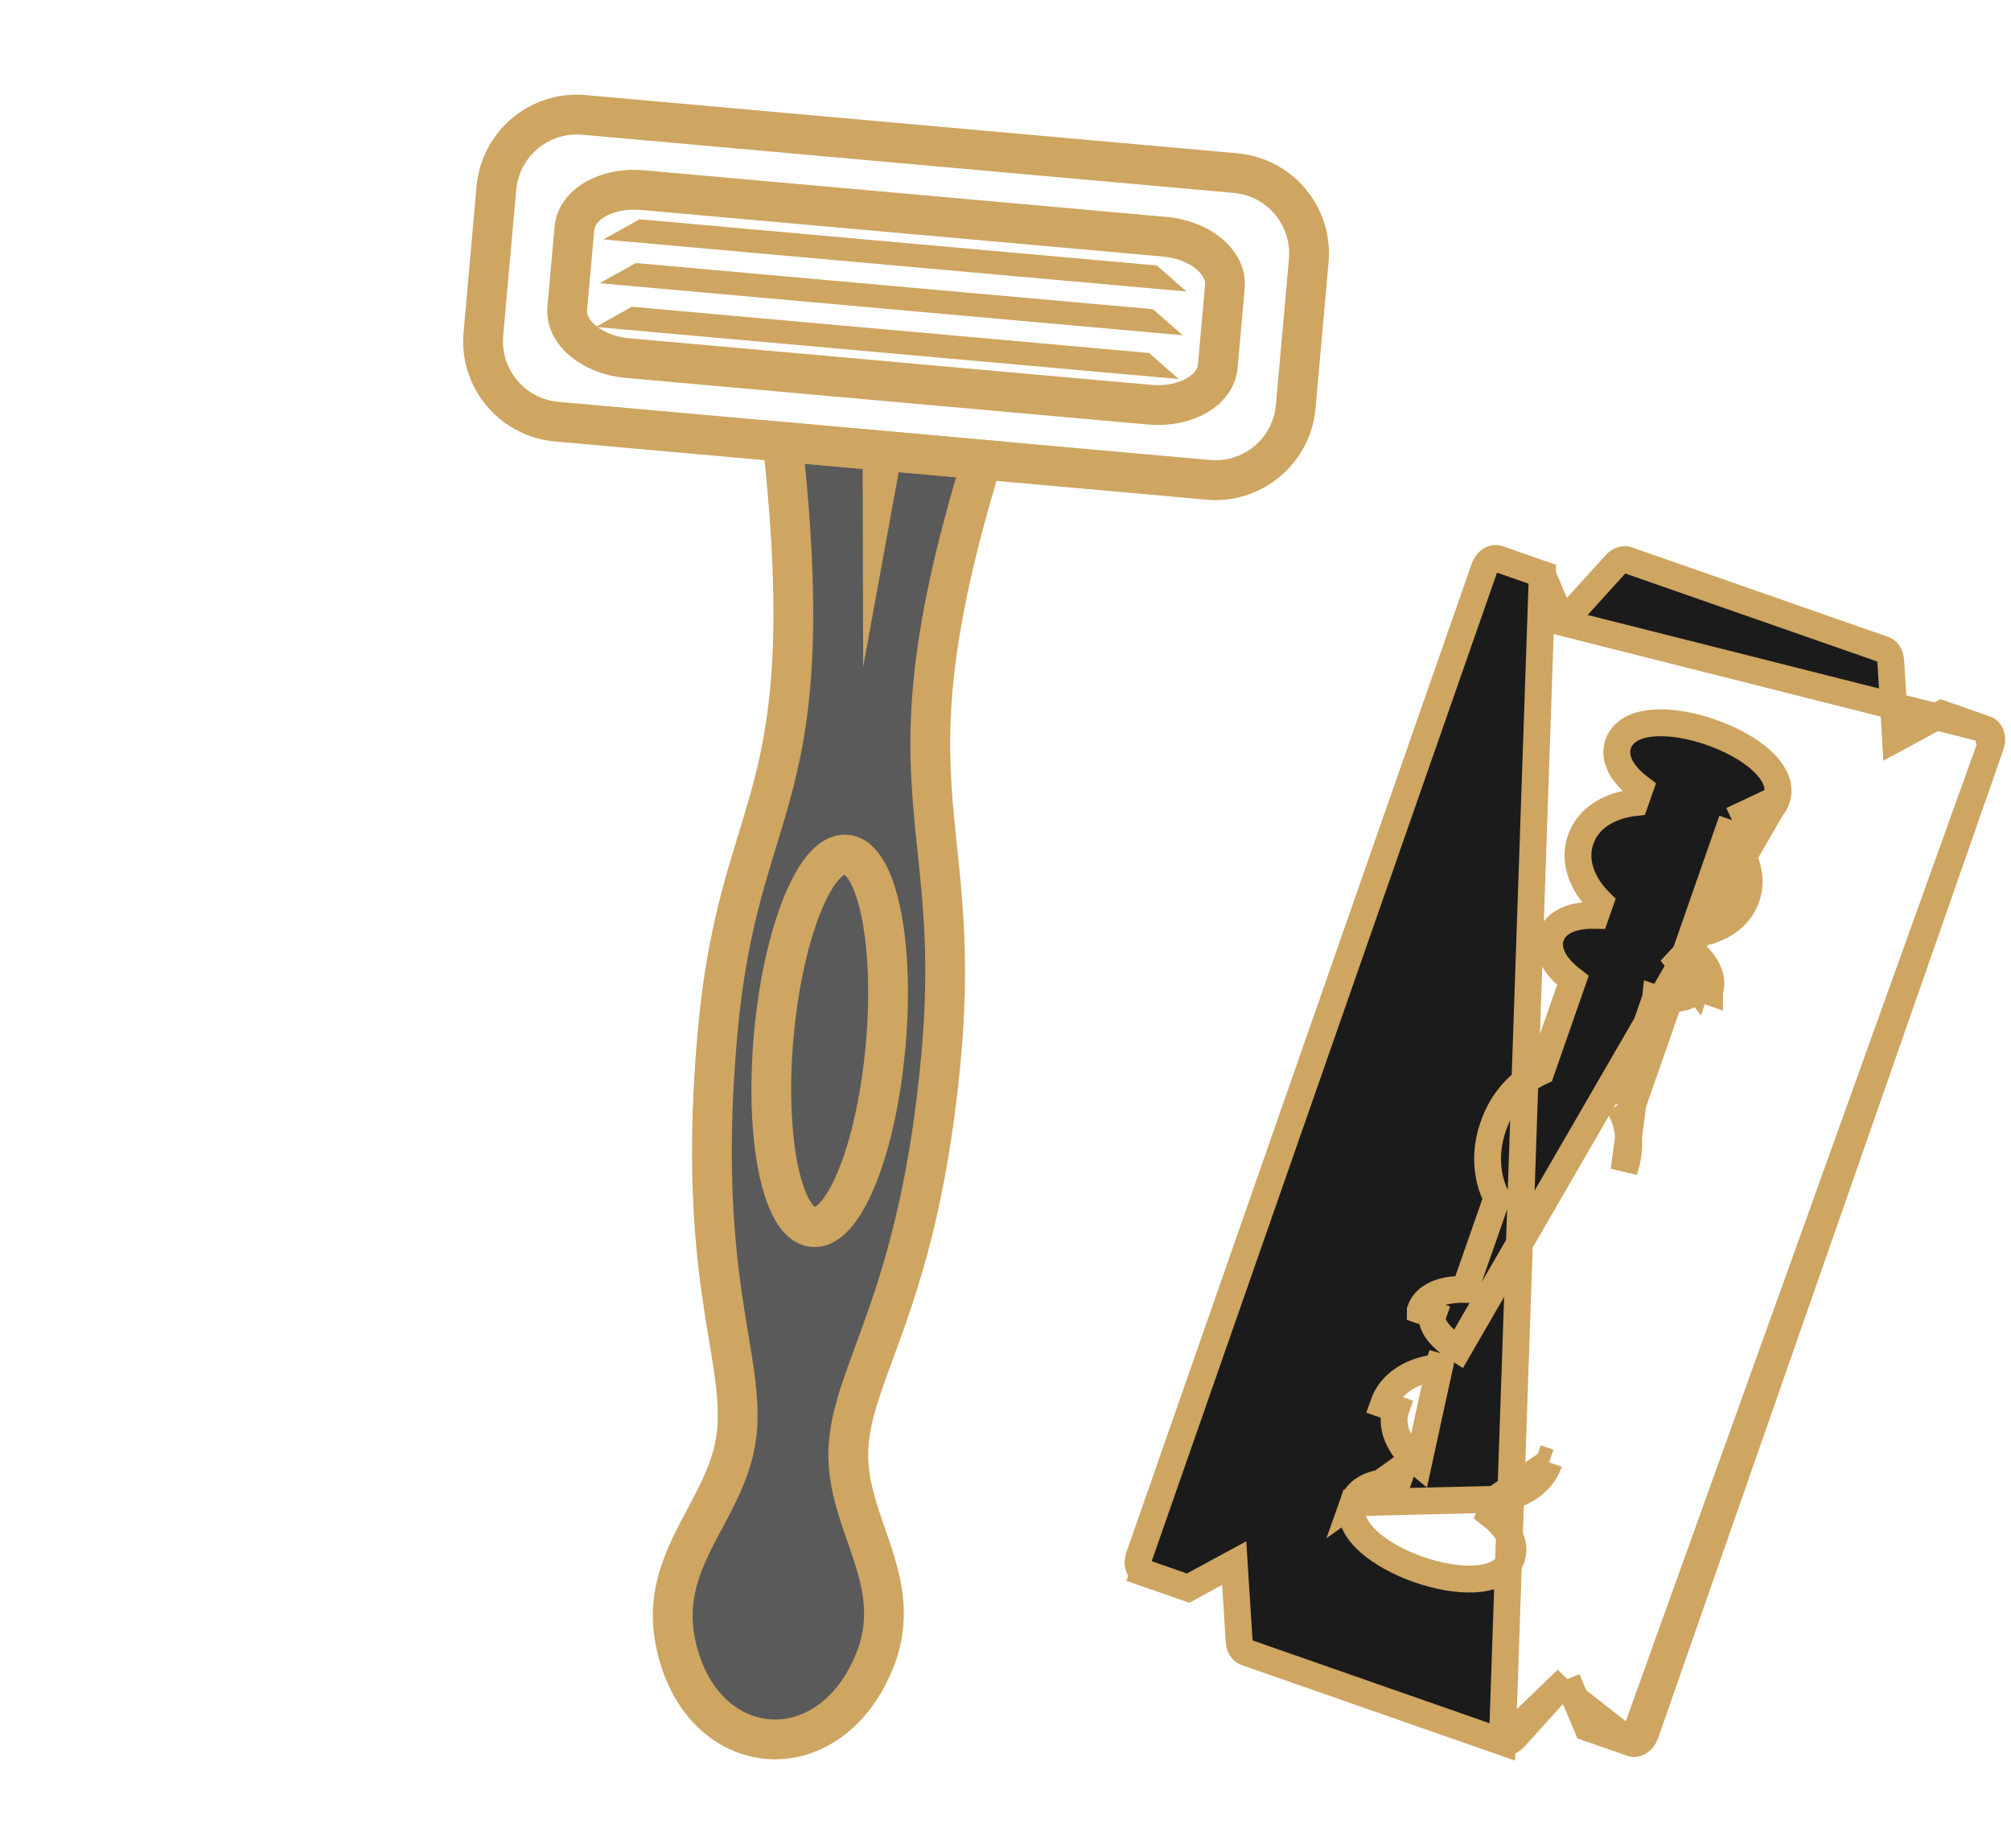 <svg width="37" height="34" viewBox="0 0 37 34" fill="none" xmlns="http://www.w3.org/2000/svg">
<path d="M17.32 19.379C17.716 14.946 16.208 14.541 18.069 8.456C17.132 8.372 16.235 8.292 16.235 8.292C16.235 8.292 15.337 8.211 14.399 8.128C15.137 14.924 13.597 14.578 13.201 19.011C12.805 23.445 13.687 24.888 13.559 26.321C13.431 27.753 12.106 28.626 12.427 30.211C12.876 32.424 15.263 32.637 16.096 30.539C16.694 29.036 15.487 27.976 15.616 26.544C15.743 25.111 16.924 23.812 17.32 19.379Z" fill="#151515" fill-opacity="0.7"/>
<path d="M23.84 7.482L23.475 7.449C23.442 7.826 23.225 8.141 22.92 8.318C22.727 8.429 22.502 8.484 22.263 8.462L10.272 7.392C9.894 7.358 9.579 7.141 9.402 6.836C9.291 6.643 9.237 6.418 9.258 6.179L9.258 6.179L9.498 3.492C9.532 3.115 9.748 2.8 10.053 2.623C10.246 2.512 10.471 2.457 10.71 2.478L22.701 3.549C23.079 3.583 23.393 3.799 23.57 4.104C23.681 4.297 23.736 4.523 23.715 4.762L23.475 7.449L23.84 7.482L24.204 7.514L24.444 4.827C24.479 4.434 24.388 4.056 24.204 3.738C23.914 3.235 23.389 2.876 22.766 2.82L10.775 1.749C10.383 1.714 10.005 1.805 9.687 1.989C9.184 2.279 8.824 2.804 8.768 3.427L8.529 6.114L8.529 6.113C8.493 6.506 8.585 6.885 8.769 7.202C9.059 7.705 9.584 8.065 10.207 8.121L22.198 9.192C22.59 9.227 22.968 9.136 23.286 8.952C23.789 8.662 24.149 8.137 24.204 7.514L23.84 7.482Z" fill="#CEA561"/>
<path d="M22.405 6.741L22.041 6.708C22.037 6.747 22.024 6.782 21.993 6.826C21.961 6.869 21.91 6.916 21.837 6.958C21.686 7.047 21.446 7.104 21.182 7.08L11.58 6.223C11.394 6.206 11.226 6.153 11.097 6.082C10.968 6.011 10.88 5.923 10.838 5.85C10.806 5.792 10.798 5.749 10.801 5.706L10.802 5.705L10.933 4.233C10.937 4.194 10.949 4.159 10.981 4.115C11.011 4.073 11.063 4.025 11.136 3.983C11.287 3.895 11.527 3.837 11.791 3.862L21.392 4.719C21.579 4.736 21.747 4.789 21.876 4.86C22.005 4.931 22.093 5.019 22.134 5.092C22.167 5.15 22.175 5.193 22.172 5.237L22.041 6.709L22.041 6.708L22.405 6.741L22.77 6.773L22.901 5.302C22.92 5.095 22.866 4.893 22.768 4.726C22.643 4.51 22.453 4.342 22.228 4.218C22.003 4.095 21.741 4.016 21.457 3.99L11.856 3.133C11.455 3.098 11.076 3.174 10.77 3.349C10.623 3.435 10.492 3.544 10.391 3.682C10.289 3.819 10.22 3.987 10.204 4.168L10.072 5.64L10.073 5.639C10.053 5.847 10.107 6.049 10.204 6.216C10.33 6.432 10.52 6.599 10.744 6.723C10.969 6.847 11.231 6.926 11.514 6.952L21.117 7.809C21.518 7.844 21.896 7.768 22.203 7.592C22.35 7.507 22.481 7.398 22.582 7.26C22.684 7.123 22.754 6.955 22.77 6.774L22.77 6.773L22.405 6.741Z" fill="#CEA561"/>
<path d="M21.831 5.363L11.103 4.405L11.768 4.034L21.284 4.884L21.831 5.363Z" fill="#CEA561"/>
<path d="M21.76 6.168L11.031 5.21L11.696 4.839L21.213 5.688L21.76 6.168Z" fill="#CEA561"/>
<path d="M21.686 6.973L10.959 6.015L11.624 5.643L21.14 6.493L21.686 6.973Z" fill="#CEA561"/>
<path d="M17.321 19.379L17.685 19.412C17.786 18.283 17.766 17.401 17.708 16.631C17.665 16.052 17.601 15.538 17.553 15.026C17.481 14.258 17.441 13.496 17.546 12.496C17.65 11.497 17.901 10.259 18.42 8.563L18.552 8.131L18.102 8.091C17.634 8.05 17.175 8.008 16.834 7.978C16.492 7.947 16.268 7.927 16.268 7.927C16.268 7.927 15.37 7.847 14.432 7.764L13.987 7.724L14.036 8.168C14.219 9.854 14.259 11.088 14.213 12.055C14.143 13.507 13.888 14.358 13.599 15.305C13.309 16.25 12.987 17.285 12.837 18.979C12.636 21.222 12.759 22.729 12.918 23.843C12.996 24.399 13.083 24.856 13.14 25.25C13.197 25.645 13.223 25.974 13.195 26.289C13.168 26.593 13.076 26.875 12.949 27.161C12.759 27.59 12.483 28.02 12.273 28.52C12.168 28.77 12.082 29.04 12.039 29.334C11.997 29.628 12 29.946 12.069 30.284C12.141 30.64 12.26 30.957 12.418 31.231C12.729 31.771 13.194 32.137 13.713 32.286C14.23 32.437 14.797 32.368 15.288 32.083C15.77 31.805 16.178 31.327 16.437 30.674C16.608 30.245 16.652 29.832 16.62 29.453C16.572 28.881 16.372 28.388 16.216 27.923C16.057 27.457 15.94 27.029 15.981 26.576C16.008 26.264 16.096 25.944 16.227 25.562C16.422 24.991 16.715 24.291 16.993 23.317C17.271 22.343 17.535 21.096 17.685 19.412L17.321 19.379L16.956 19.347C16.76 21.535 16.375 22.93 16.021 23.969C15.844 24.489 15.673 24.92 15.534 25.325C15.396 25.728 15.288 26.108 15.252 26.511C15.214 26.924 15.275 27.306 15.367 27.655C15.507 28.179 15.712 28.64 15.818 29.079C15.872 29.299 15.902 29.511 15.897 29.727C15.892 29.942 15.853 30.162 15.757 30.404C15.548 30.928 15.243 31.263 14.922 31.449C14.593 31.638 14.243 31.677 13.916 31.583C13.589 31.488 13.28 31.258 13.052 30.865C12.937 30.666 12.844 30.425 12.786 30.139C12.717 29.797 12.736 29.508 12.806 29.224C12.909 28.8 13.143 28.39 13.384 27.933C13.623 27.479 13.868 26.972 13.924 26.354C13.96 25.952 13.924 25.563 13.864 25.146C13.773 24.519 13.627 23.82 13.539 22.861C13.451 21.903 13.419 20.686 13.566 19.044C13.663 17.957 13.829 17.174 14.012 16.492C14.151 15.981 14.301 15.525 14.442 15.042C14.655 14.318 14.844 13.535 14.922 12.46C15.001 11.383 14.972 10.015 14.763 8.089L14.4 8.128L14.367 8.493C14.836 8.535 15.295 8.575 15.636 8.606C15.978 8.636 16.202 8.656 16.203 8.656C16.203 8.656 17.1 8.737 18.037 8.82L18.07 8.456L17.72 8.349C17.25 9.884 16.99 11.07 16.86 12.059C16.665 13.541 16.768 14.576 16.877 15.617C16.986 16.66 17.101 17.715 16.956 19.347L17.321 19.379Z" fill="#CEA561"/>
<path d="M16.294 19.239L15.93 19.207C15.859 20.005 15.708 20.729 15.522 21.271C15.429 21.541 15.327 21.766 15.229 21.928C15.133 22.09 15.036 22.182 14.997 22.201L14.98 22.209L14.989 22.243L14.992 22.209L14.98 22.209L14.989 22.243L14.992 22.209L14.989 22.244L15.003 22.211L14.992 22.209L14.989 22.244L15.003 22.211L14.995 22.206C14.98 22.196 14.939 22.155 14.896 22.08C14.839 21.981 14.777 21.827 14.726 21.633C14.57 21.047 14.507 20.114 14.6 19.088C14.671 18.29 14.822 17.566 15.009 17.024C15.101 16.753 15.203 16.528 15.301 16.367C15.397 16.205 15.494 16.113 15.533 16.094L15.55 16.086L15.541 16.053L15.538 16.086L15.55 16.086L15.541 16.053L15.538 16.086L15.542 16.051L15.527 16.084L15.538 16.086L15.542 16.051L15.527 16.084L15.534 16.088C15.55 16.099 15.591 16.14 15.634 16.215C15.691 16.314 15.753 16.468 15.804 16.663C15.96 17.248 16.023 18.181 15.93 19.207L16.294 19.239L16.659 19.272C16.724 18.543 16.719 17.858 16.654 17.274C16.622 16.981 16.574 16.714 16.511 16.475C16.448 16.237 16.371 16.029 16.268 15.849C16.198 15.729 16.116 15.62 16.008 15.53C15.901 15.44 15.76 15.37 15.604 15.357C15.444 15.342 15.29 15.388 15.167 15.46C14.959 15.583 14.811 15.767 14.675 15.988C14.474 16.323 14.306 16.759 14.169 17.275C14.032 17.791 13.928 18.385 13.871 19.023C13.806 19.752 13.811 20.437 13.876 21.021C13.908 21.314 13.956 21.581 14.019 21.82C14.082 22.058 14.159 22.267 14.262 22.446C14.332 22.567 14.415 22.676 14.523 22.765C14.63 22.855 14.771 22.924 14.927 22.938C15.086 22.953 15.24 22.907 15.363 22.835C15.571 22.712 15.719 22.528 15.855 22.306C16.057 21.972 16.224 21.536 16.362 21.019C16.498 20.504 16.602 19.909 16.659 19.272L16.294 19.239Z" fill="#CEA561"/>
<path d="M16.601 8.324L15.881 12.268L15.871 8.259L16.601 8.324Z" fill="#CEA561"/>
<path d="M32.688 14.702L32.688 14.702C32.742 14.55 32.706 14.401 32.645 14.283C32.584 14.166 32.489 14.059 32.38 13.963C32.16 13.773 31.843 13.597 31.483 13.471L31.483 13.471C31.122 13.345 30.765 13.285 30.474 13.298C30.33 13.304 30.188 13.329 30.068 13.383C29.947 13.437 29.826 13.531 29.773 13.684C29.701 13.889 29.79 14.083 29.891 14.219C29.964 14.317 30.062 14.411 30.176 14.497L30.082 14.764C29.64 14.812 29.228 15.027 29.082 15.445C28.937 15.861 29.126 16.285 29.442 16.598L29.358 16.838C29.215 16.835 29.081 16.847 28.962 16.878C28.798 16.921 28.608 17.018 28.536 17.223C28.465 17.428 28.553 17.623 28.655 17.759C28.728 17.856 28.826 17.95 28.939 18.036L28.354 19.712C27.966 19.889 27.642 20.241 27.483 20.695L27.479 20.708L27.477 20.715L27.475 20.72L27.47 20.733C27.312 21.186 27.345 21.663 27.54 22.042L26.954 23.719C26.811 23.716 26.677 23.728 26.558 23.759C26.395 23.802 26.204 23.899 26.132 24.104C26.132 24.104 26.132 24.104 26.132 24.105L26.366 24.186C26.303 24.366 26.495 24.61 26.831 24.821L32.688 14.702ZM32.688 14.702C32.617 14.908 32.426 15.005 32.262 15.048C32.144 15.079 32.009 15.091 31.867 15.088M32.688 14.702L31.867 15.088M31.867 15.088L31.773 15.355C32.089 15.668 32.278 16.092 32.132 16.51C31.987 16.926 31.574 17.14 31.133 17.189L31.049 17.429C31.162 17.515 31.26 17.608 31.333 17.706C31.435 17.842 31.523 18.036 31.452 18.241C31.452 18.241 31.452 18.242 31.452 18.242L31.218 18.16M31.867 15.088L30.045 20.302M31.218 18.16C31.156 18.34 30.853 18.411 30.459 18.368M31.218 18.16C31.282 17.98 31.089 17.736 30.754 17.525L31.218 18.16ZM30.459 18.368L30.692 18.449L30.63 18.627C30.566 18.625 30.499 18.621 30.432 18.613L30.459 18.368ZM30.459 18.368L29.775 20.326M29.775 20.326L29.985 20.196C30.006 20.23 30.026 20.266 30.045 20.302M29.775 20.326C29.978 20.654 30.032 21.1 29.881 21.532L30.045 20.302M29.775 20.326L30.008 20.408L30.045 20.302M28.502 26.901C28.502 26.901 28.502 26.901 28.502 26.901L28.268 26.82L28.502 26.901ZM28.502 26.901C28.357 27.317 27.944 27.533 27.502 27.582M28.502 26.901L27.502 27.582M27.502 27.582L27.409 27.849C27.522 27.936 27.62 28.029 27.693 28.127C27.795 28.263 27.883 28.457 27.811 28.662C27.758 28.815 27.637 28.909 27.516 28.962C27.396 29.016 27.255 29.04 27.11 29.047C26.82 29.059 26.463 28.999 26.102 28.873C25.742 28.747 25.425 28.572 25.205 28.381C25.096 28.286 25.001 28.179 24.94 28.062C24.879 27.945 24.843 27.796 24.896 27.644L27.502 27.582ZM28.753 11.452L29.012 11.165L29.718 10.386L29.718 10.385C29.799 10.294 29.889 10.283 29.943 10.302L34.661 11.95C34.715 11.969 34.779 12.034 34.787 12.157C34.787 12.157 34.787 12.158 34.787 12.158L34.852 13.204L34.875 13.592L35.216 13.407L35.724 13.131L36.545 13.418L28.753 11.452ZM28.753 11.452L28.602 11.096L28.376 10.564M28.753 11.452L28.376 10.564M28.376 10.564L27.555 10.277C27.5 10.258 27.369 10.285 27.308 10.459L20.959 28.633L20.959 28.633C20.899 28.804 20.985 28.909 21.039 28.928L20.957 29.162L21.039 28.928L21.86 29.215L22.368 28.939L22.708 28.755L22.732 29.141L22.799 30.19L22.799 30.19L22.799 30.191C22.806 30.313 22.869 30.377 22.923 30.396L22.924 30.396L27.641 32.044L28.376 10.564ZM28.831 30.893L28.572 31.182L27.869 31.961C27.785 32.052 27.695 32.063 27.641 32.044L28.831 30.893ZM28.831 30.893L28.983 31.25M28.831 30.893L28.983 31.25M28.983 31.25L29.208 31.782L30.03 32.069L30.03 32.069M28.983 31.25L30.03 32.069M30.03 32.069C30.084 32.088 30.216 32.059 30.276 31.887C30.276 31.887 30.276 31.887 30.276 31.887L36.625 13.713L36.625 13.713M30.03 32.069L36.625 13.713M36.625 13.713C36.685 13.54 36.6 13.437 36.545 13.418L36.625 13.713ZM26.452 25.157L26.535 24.917L26.098 26.918C25.745 26.63 25.57 26.247 25.685 25.918L25.452 25.836C25.452 25.836 25.452 25.836 25.452 25.836C25.597 25.421 26.009 25.204 26.452 25.157ZM25.717 27.259L25.811 26.991L24.896 27.644C24.968 27.439 25.158 27.341 25.322 27.299C25.44 27.267 25.575 27.255 25.717 27.259Z" fill="#1B1B1B" stroke="#CEA561" stroke-width="0.494"/>
</svg>
